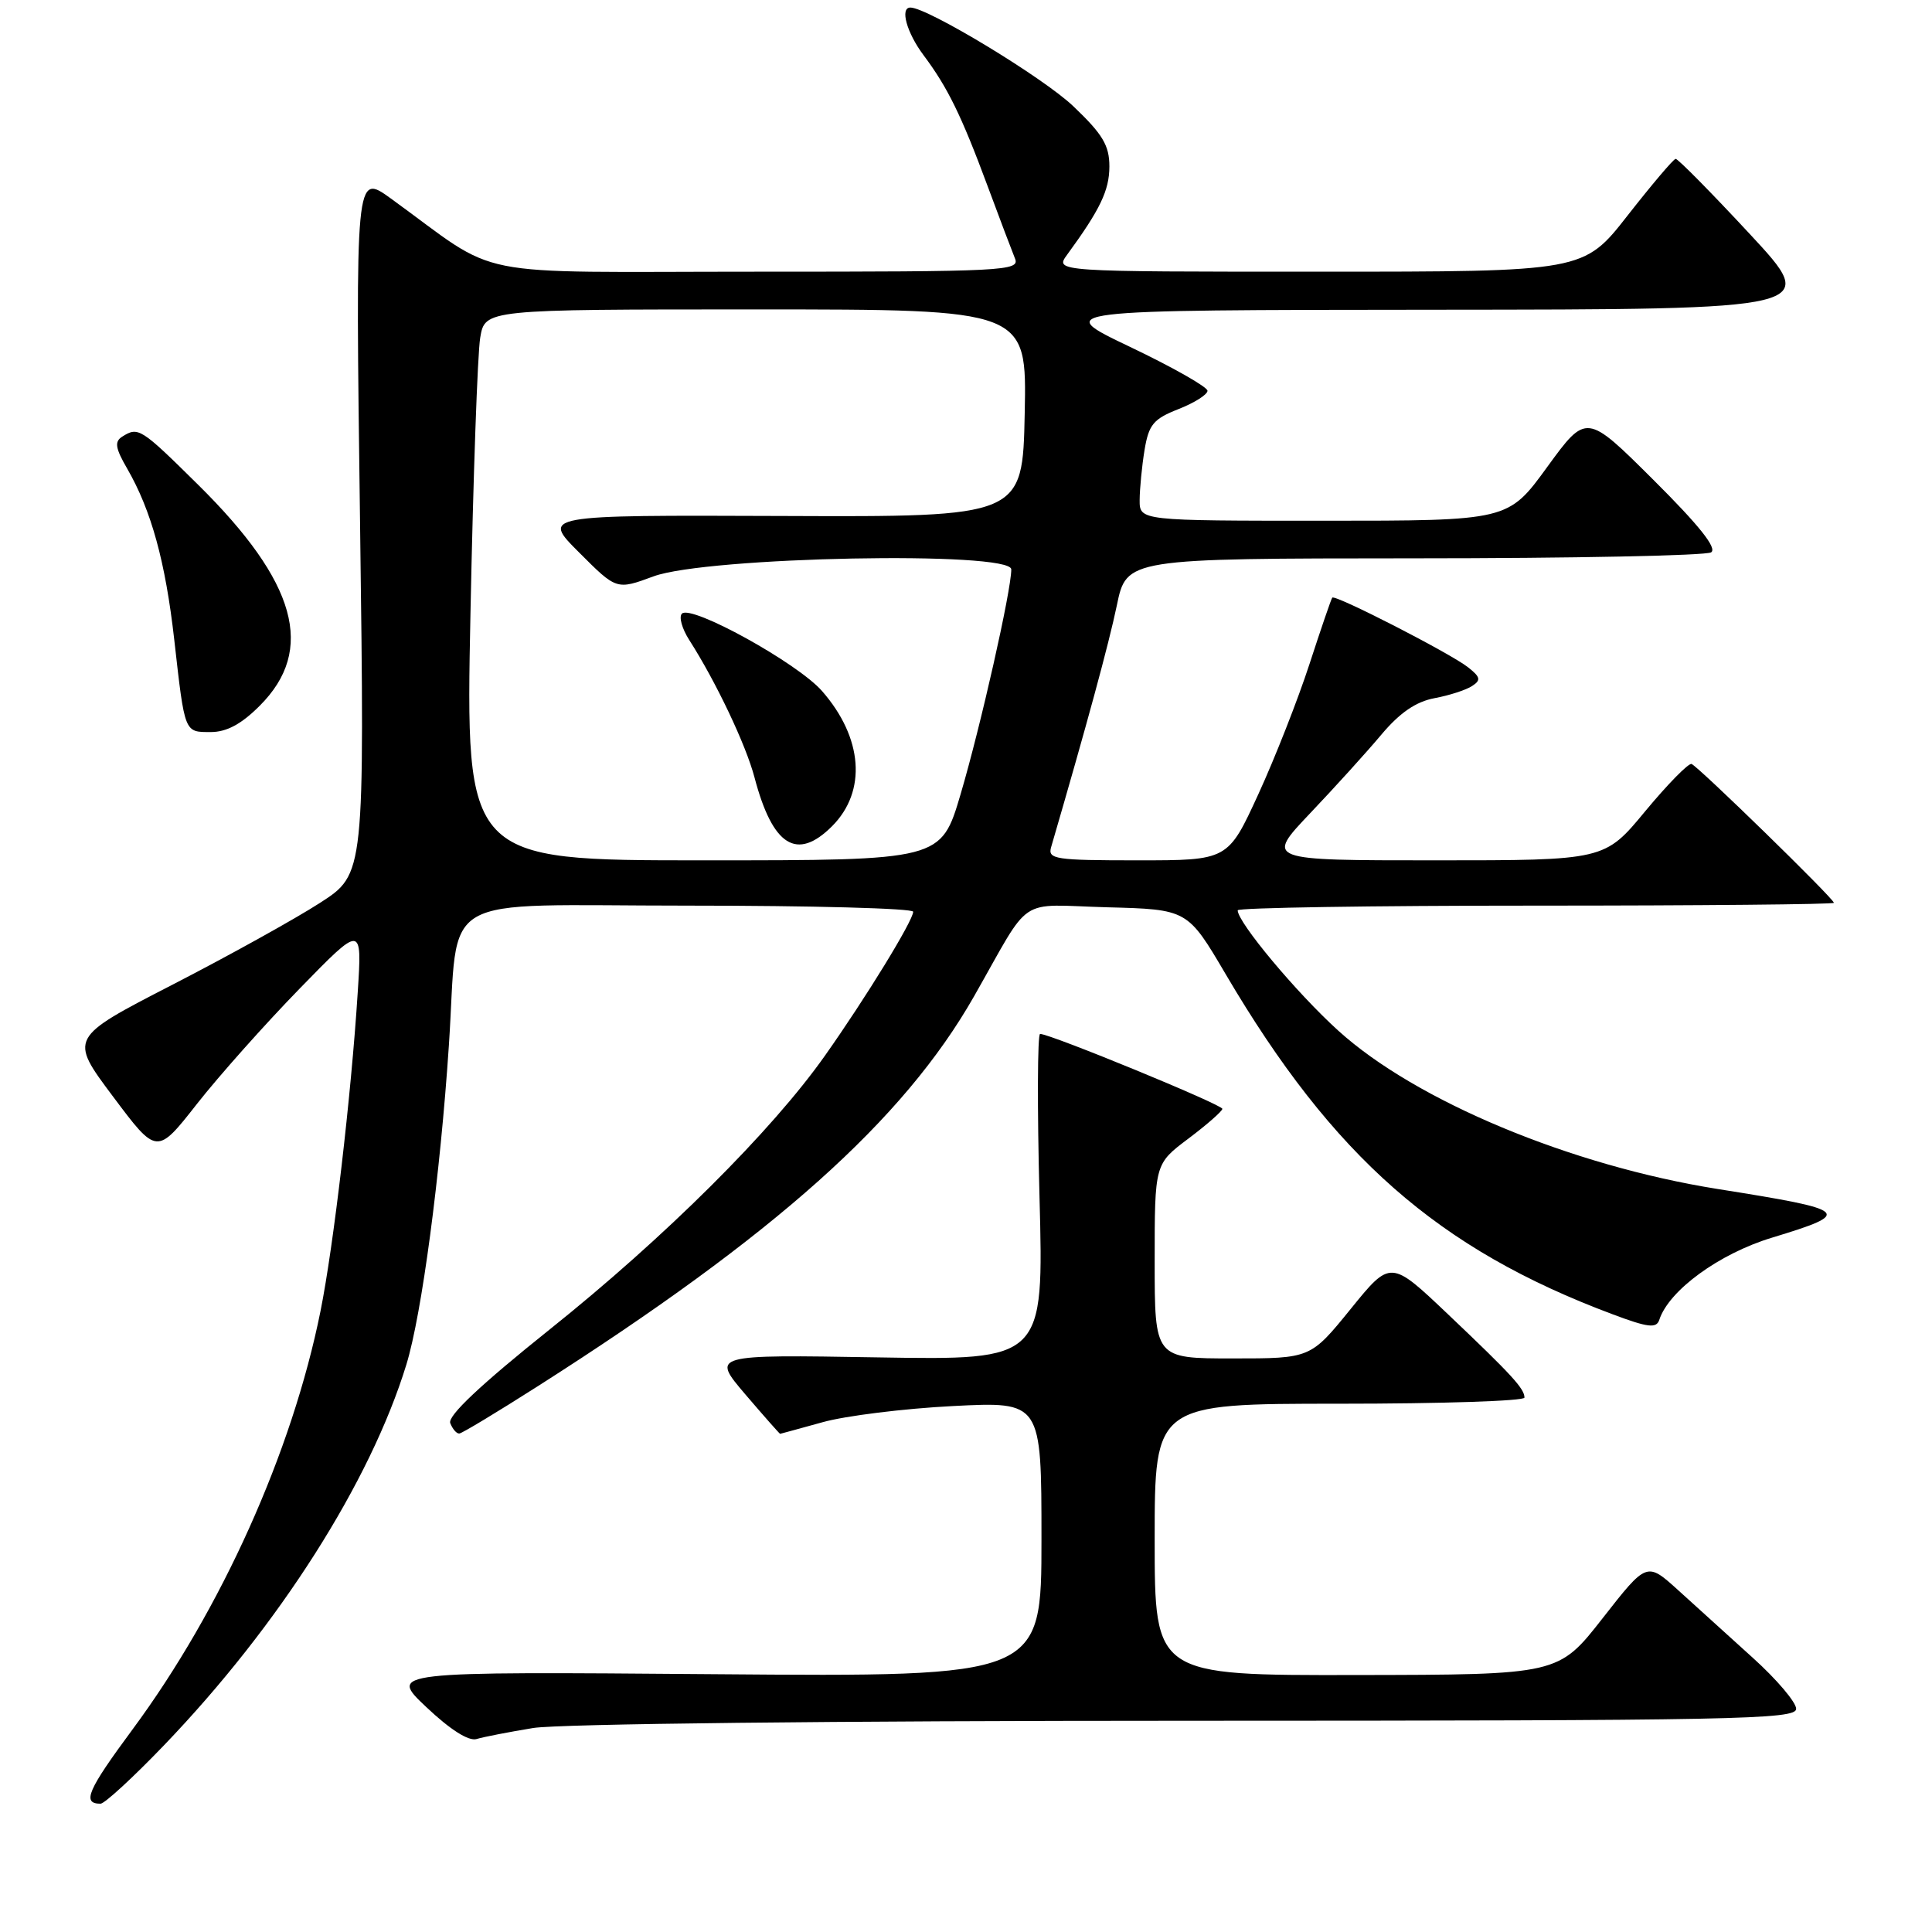 <?xml version="1.0" encoding="UTF-8" standalone="no"?>
<!DOCTYPE svg PUBLIC "-//W3C//DTD SVG 1.1//EN" "http://www.w3.org/Graphics/SVG/1.1/DTD/svg11.dtd" >
<svg xmlns="http://www.w3.org/2000/svg" xmlns:xlink="http://www.w3.org/1999/xlink" version="1.1" viewBox="0 0 256 256">
 <g >
 <path fill="currentColor"
d=" M 21.74 231.25 C 36.99 215.37 49.07 196.38 53.85 180.80 C 55.89 174.15 58.33 155.81 59.48 138.50 C 60.85 117.87 57.22 120.00 91.09 120.00 C 107.54 120.00 121.00 120.36 121.00 120.81 C 121.00 121.98 114.74 132.20 109.31 139.88 C 102.27 149.86 88.09 163.97 72.81 176.18 C 63.64 183.52 59.30 187.61 59.66 188.57 C 59.97 189.36 60.50 189.98 60.86 189.95 C 61.21 189.93 65.88 187.11 71.23 183.70 C 102.65 163.68 119.72 148.43 129.06 132.03 C 136.83 118.39 134.58 119.89 146.69 120.22 C 157.36 120.50 157.36 120.50 162.43 129.12 C 176.65 153.28 190.55 165.50 213.68 174.15 C 218.36 175.91 219.48 176.04 219.86 174.90 C 221.12 170.99 227.80 166.12 234.79 164.00 C 245.61 160.71 245.20 160.34 227.61 157.55 C 208.15 154.45 187.59 145.88 177.32 136.56 C 171.78 131.54 164.00 122.22 164.00 120.62 C 164.00 120.28 181.78 120.00 203.50 120.00 C 225.22 120.00 243.00 119.83 243.00 119.63 C 243.00 119.08 225.02 101.55 224.14 101.23 C 223.74 101.09 220.98 103.90 218.01 107.48 C 212.62 114.00 212.62 114.00 190.15 114.00 C 167.68 114.00 167.68 114.00 173.61 107.75 C 176.88 104.31 181.12 99.63 183.04 97.34 C 185.48 94.44 187.62 92.97 190.09 92.51 C 192.03 92.15 194.28 91.42 195.06 90.90 C 196.27 90.12 196.17 89.71 194.50 88.40 C 192.12 86.54 176.91 78.74 176.53 79.19 C 176.39 79.36 175.03 83.33 173.51 88.00 C 171.99 92.67 168.94 100.44 166.73 105.25 C 162.71 114.00 162.71 114.00 150.74 114.00 C 139.81 114.00 138.81 113.85 139.28 112.25 C 144.02 96.00 146.92 85.33 147.98 80.25 C 149.27 74.00 149.27 74.00 187.39 73.98 C 208.35 73.98 226.05 73.62 226.73 73.19 C 227.57 72.66 225.16 69.63 219.08 63.58 C 210.21 54.75 210.21 54.75 205.02 61.87 C 199.84 69.00 199.84 69.00 175.42 69.00 C 151.00 69.00 151.00 69.00 151.01 66.25 C 151.02 64.74 151.31 61.75 151.66 59.61 C 152.22 56.25 152.84 55.51 156.15 54.21 C 158.27 53.38 160.00 52.28 160.00 51.78 C 160.00 51.28 155.39 48.66 149.75 45.97 C 139.50 41.08 139.50 41.08 190.32 41.04 C 241.14 41.00 241.14 41.00 231.85 31.00 C 226.74 25.50 222.32 21.02 222.03 21.05 C 221.74 21.07 218.88 24.45 215.67 28.55 C 209.84 36.00 209.84 36.00 174.80 36.00 C 139.76 36.00 139.76 36.00 141.40 33.75 C 145.78 27.76 146.99 25.23 147.00 22.07 C 147.00 19.27 146.12 17.79 142.21 14.07 C 138.26 10.30 122.91 1.00 120.63 1.00 C 119.22 1.00 120.14 4.33 122.38 7.32 C 125.57 11.58 127.39 15.30 130.86 24.65 C 132.46 28.97 134.10 33.29 134.49 34.25 C 135.17 35.90 133.16 36.00 100.26 36.00 C 61.14 36.00 66.72 37.12 51.80 26.31 C 47.09 22.90 47.09 22.90 47.71 69.36 C 48.32 115.82 48.32 115.82 42.41 119.63 C 39.16 121.73 30.35 126.62 22.83 130.49 C 9.16 137.53 9.16 137.53 14.97 145.29 C 20.78 153.05 20.78 153.05 26.10 146.27 C 29.02 142.55 35.14 135.68 39.70 131.00 C 47.98 122.50 47.98 122.50 47.40 131.50 C 46.53 145.20 44.21 165.05 42.47 173.72 C 38.72 192.37 29.35 213.22 17.56 229.16 C 11.59 237.23 10.83 239.00 13.32 239.00 C 13.86 239.00 17.65 235.51 21.74 231.25 Z  M 70.65 228.97 C 74.03 228.42 110.57 228.01 157.25 228.01 C 230.04 228.00 238.00 227.84 238.00 226.43 C 238.00 225.56 235.42 222.52 232.27 219.68 C 229.12 216.83 224.67 212.80 222.38 210.72 C 218.21 206.94 218.21 206.94 212.36 214.42 C 206.50 221.91 206.50 221.91 179.75 221.95 C 153.00 222.00 153.00 222.00 153.00 204.00 C 153.00 186.00 153.00 186.00 177.50 186.00 C 190.97 186.00 202.00 185.64 202.00 185.19 C 202.00 184.01 200.35 182.20 191.88 174.16 C 184.26 166.92 184.26 166.92 178.96 173.46 C 173.65 180.00 173.65 180.00 163.33 180.00 C 153.00 180.00 153.00 180.00 153.00 167.12 C 153.00 154.23 153.00 154.23 157.47 150.87 C 159.93 149.02 161.95 147.24 161.97 146.93 C 162.00 146.38 139.18 137.00 137.82 137.00 C 137.47 137.00 137.43 146.73 137.74 158.61 C 138.31 180.23 138.31 180.23 116.29 179.86 C 94.27 179.49 94.27 179.49 98.75 184.75 C 101.22 187.64 103.30 189.99 103.37 189.99 C 103.44 189.98 105.97 189.29 109.00 188.45 C 112.03 187.60 119.79 186.64 126.25 186.31 C 138.00 185.71 138.00 185.71 138.00 203.95 C 138.00 222.19 138.00 222.19 94.75 221.84 C 51.50 221.49 51.50 221.49 56.50 226.21 C 59.66 229.20 62.11 230.75 63.15 230.43 C 64.06 230.15 67.44 229.50 70.65 228.97 Z  M 34.42 93.51 C 41.82 86.11 39.32 77.14 26.27 64.25 C 18.63 56.70 18.33 56.51 16.19 57.86 C 15.15 58.52 15.28 59.38 16.85 62.09 C 20.05 67.63 21.92 74.43 23.09 84.77 C 24.50 97.24 24.41 97.00 27.94 97.00 C 30.03 97.00 31.99 95.95 34.42 93.51 Z  M 62.34 81.25 C 62.70 63.24 63.28 46.81 63.63 44.75 C 64.26 41.00 64.26 41.00 100.16 41.00 C 136.06 41.00 136.06 41.00 135.78 54.75 C 135.50 68.50 135.50 68.50 103.64 68.37 C 71.77 68.25 71.77 68.25 76.74 73.21 C 81.70 78.18 81.70 78.18 86.60 76.37 C 93.65 73.77 134.00 72.98 134.00 75.45 C 134.00 78.24 129.95 96.21 127.28 105.25 C 124.69 114.00 124.69 114.00 93.18 114.00 C 61.68 114.00 61.68 114.00 62.34 81.25 Z  M 110.25 109.48 C 114.88 104.85 114.35 97.75 108.91 91.55 C 105.65 87.84 91.59 80.08 90.36 81.31 C 89.93 81.73 90.37 83.30 91.32 84.79 C 94.87 90.33 98.84 98.69 99.98 103.03 C 102.38 112.12 105.59 114.13 110.25 109.48 Z "/>
</g>
</svg>